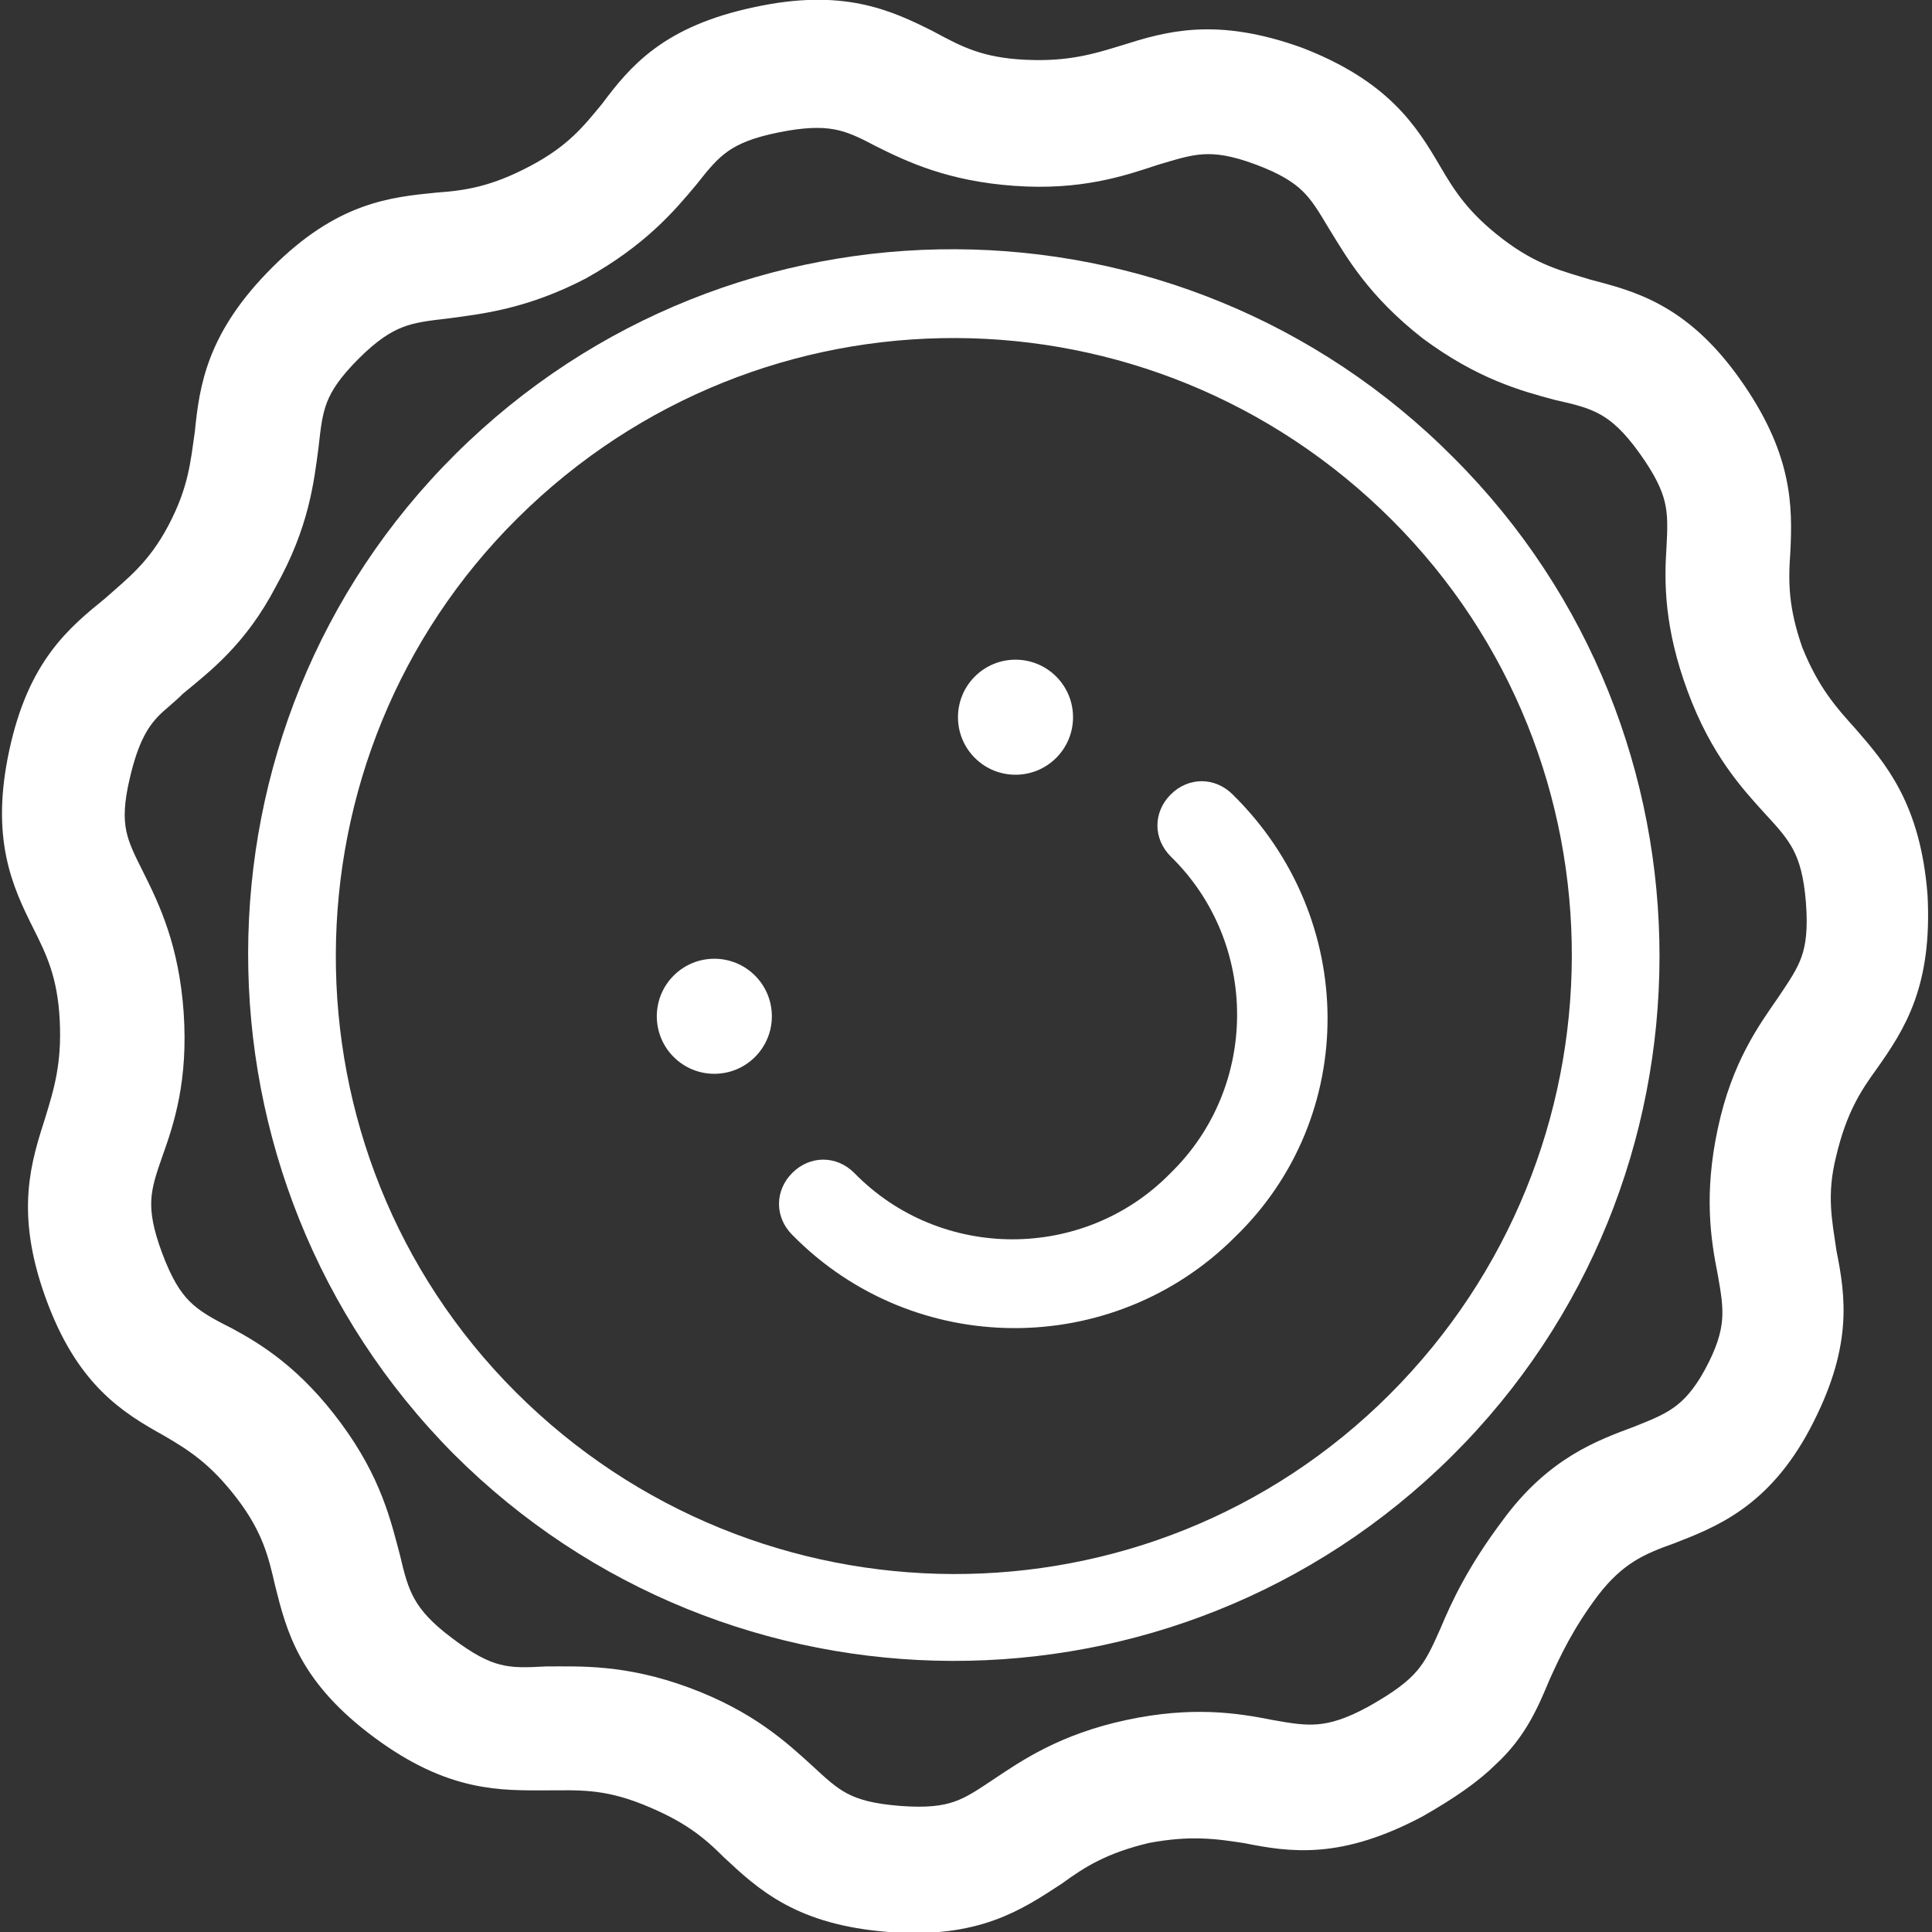 <?xml version="1.0" encoding="utf-8"?>
<!-- Generator: Adobe Illustrator 21.0.0, SVG Export Plug-In . SVG Version: 6.00 Build 0)  -->
<svg version="1.1" id="Layer_1" xmlns="http://www.w3.org/2000/svg" xmlns:xlink="http://www.w3.org/1999/xlink" x="0px" y="0px"
	 viewBox="0 0 87.3 87.3" style="enable-background:new 0 0 87.3 87.3;" xml:space="preserve">
<rect x="0" y="0" width="87.3" height="87.3" fill="#333333" stroke="none"/>
<style type="text/css">
	.st0{fill:#FFFFFF;stroke:#FFFFFF;stroke-width:2;stroke-miterlimit:10;}
	.st1{fill:#FFFFFF;}
</style>
<g>
	<path class="st0" d="M71.6,13.6c-1.3-0.4-2.6-0.7-4.3-2c-1.7-1.3-2.4-2.4-3.1-3.6c-1-1.7-2.1-3.5-5.7-4.9C54.9,1.8,52.9,2.4,51,3
		c-1.3,0.4-2.6,0.8-4.7,0.7C44.1,3.6,43,3,41.7,2.3c-1.8-0.9-3.7-1.8-7.4-1c-3.8,0.8-5.1,2.4-6.3,4c-0.9,1.1-1.7,2.1-3.6,3.1
		s-3.2,1.2-4.6,1.3c-2,0.2-4.1,0.4-6.8,3.1s-3,4.8-3.2,6.8c-0.2,1.4-0.3,2.7-1.3,4.6s-2.1,2.7-3.1,3.6c-1.6,1.3-3.2,2.6-4,6.3
		s0.1,5.6,1,7.4c0.6,1.2,1.2,2.4,1.3,4.6c0.1,2.1-0.3,3.4-0.7,4.7c-0.6,1.9-1.3,3.9,0,7.5S6.1,63,7.9,64c1.2,0.7,2.3,1.4,3.6,3.1
		s1.6,3,1.9,4.3c0.5,2,1,4,4.1,6.3s5.2,2.2,7.2,2.2c1.4,0,2.7-0.1,4.7,0.7s3,1.6,4,2.6c1.5,1.4,3,2.8,6.8,3.1c3.8,0.3,5.5-0.9,7.2-2
		c1.1-0.8,2.2-1.5,4.3-2c2.1-0.4,3.4-0.2,4.7,0c2,0.4,4,0.7,7.4-1.1l0,0c1.4-0.8,2.4-1.5,3.1-2.2c1.2-1.1,1.7-2.3,2.2-3.5
		c0.5-1.1,1.1-2.4,2.3-4c1.3-1.7,2.5-2.2,3.9-2.7c1.8-0.7,3.9-1.5,5.6-4.7c1.8-3.4,1.5-5.4,1.1-7.4c-0.2-1.4-0.5-2.7,0-4.7
		c0.5-2.1,1.2-3.2,2-4.3c1.2-1.7,2.3-3.4,2.1-7.2c-0.3-3.8-1.7-5.4-3-6.9c-0.9-1-1.8-2-2.6-4c-0.7-2-0.7-3.3-0.6-4.7
		c0.1-2,0.1-4.1-2.1-7.2S73.5,14.1,71.6,13.6z M74.9,19.9c1.5,2.1,1.5,3.1,1.4,4.9c-0.1,1.5-0.1,3.4,0.9,6.1s2.3,4.1,3.3,5.2
		c1.2,1.3,1.9,2.1,2.1,4.6c0.2,2.6-0.4,3.4-1.4,4.9c-0.9,1.3-2,2.8-2.6,5.6s-0.3,4.7,0,6.2c0.3,1.7,0.5,2.8-0.7,5
		c-1.1,2-2.2,2.4-3.7,3c-1.6,0.6-3.6,1.3-5.5,3.9c-1.5,2-2.2,3.5-2.7,4.7c-0.8,1.8-1.2,2.6-3.7,4c-2.2,1.2-3.3,1-5,0.7
		c-1.5-0.3-3.4-0.6-6.2,0s-4.4,1.7-5.6,2.5c-1.5,1-2.3,1.6-4.9,1.4c-2.6-0.2-3.3-0.9-4.6-2.1c-1.1-1-2.5-2.3-5.2-3.3
		s-4.6-0.9-6.1-0.9c-1.8,0.1-2.8,0.1-4.9-1.5c-2-1.5-2.3-2.6-2.7-4.3c-0.4-1.5-0.8-3.3-2.5-5.6c-1.7-2.3-3.3-3.3-4.6-4
		C8.2,60,7.3,59.4,6.4,57s-0.6-3.4,0-5.1c0.5-1.4,1.1-3.2,0.9-6.1c-0.2-2.8-1-4.5-1.7-5.9c-0.8-1.6-1.3-2.5-0.7-5
		c0.4-1.7,0.9-2.6,1.6-3.3c0.3-0.3,0.7-0.6,1.1-1c1.2-1,2.7-2.1,4-4.6c1.4-2.5,1.6-4.4,1.8-5.9c0.2-1.8,0.3-2.8,2.1-4.6
		s2.9-1.9,4.6-2.1c1.5-0.2,3.4-0.4,5.9-1.7c2.5-1.4,3.7-2.8,4.7-4C31.8,6.3,32.5,5.5,35,5s3.5-0.1,5,0.7c1.4,0.7,3.1,1.5,5.9,1.7
		C48.7,7.6,50.5,7,52,6.5c1.7-0.5,2.7-0.9,5.1,0c2.4,0.9,2.9,1.8,3.8,3.3c0.8,1.3,1.7,2.9,4,4.7c2.3,1.7,4.1,2.2,5.6,2.6
		C72.3,17.5,73.4,17.8,74.9,19.9z"/>
	<ellipse transform="matrix(0.709 -0.705 0.705 0.709 -22.982 36.15)" class="st1" cx="32.3" cy="45.9" rx="2.6" ry="2.6"/>
	<ellipse transform="matrix(0.709 -0.705 0.705 0.709 -9.498 41.796)" class="st1" cx="45.9" cy="32.4" rx="2.6" ry="2.6"/>
</g>
<g>
	<path class="st1" d="M65.6,65.8c-12.5,12.4-32.7,12.3-45.1-0.1C8.1,53.2,8.1,32.9,20.6,20.5s32.7-12.3,45.1,0.2
		C78.1,33.1,78.1,53.4,65.6,65.8z M23.4,23.4c-10.9,10.8-11,28.6-0.1,39.5s28.6,11,39.5,0.1s11-28.6,0.1-39.5S34.4,12.5,23.4,23.4z"
		/>
</g>
<g>
	<path class="st1" d="M55.8,55.9c-5.5,5.5-14.5,5.5-20-0.1c-0.8-0.8-0.8-2,0-2.8s2-0.8,2.8,0c3.9,4,10.4,4,14.3,0
		c4-3.9,4-10.4,0-14.3c-0.8-0.8-0.8-2,0-2.8s2-0.8,2.8,0C61.4,41.5,61.4,50.5,55.8,55.9z"/>
</g>
</svg>
